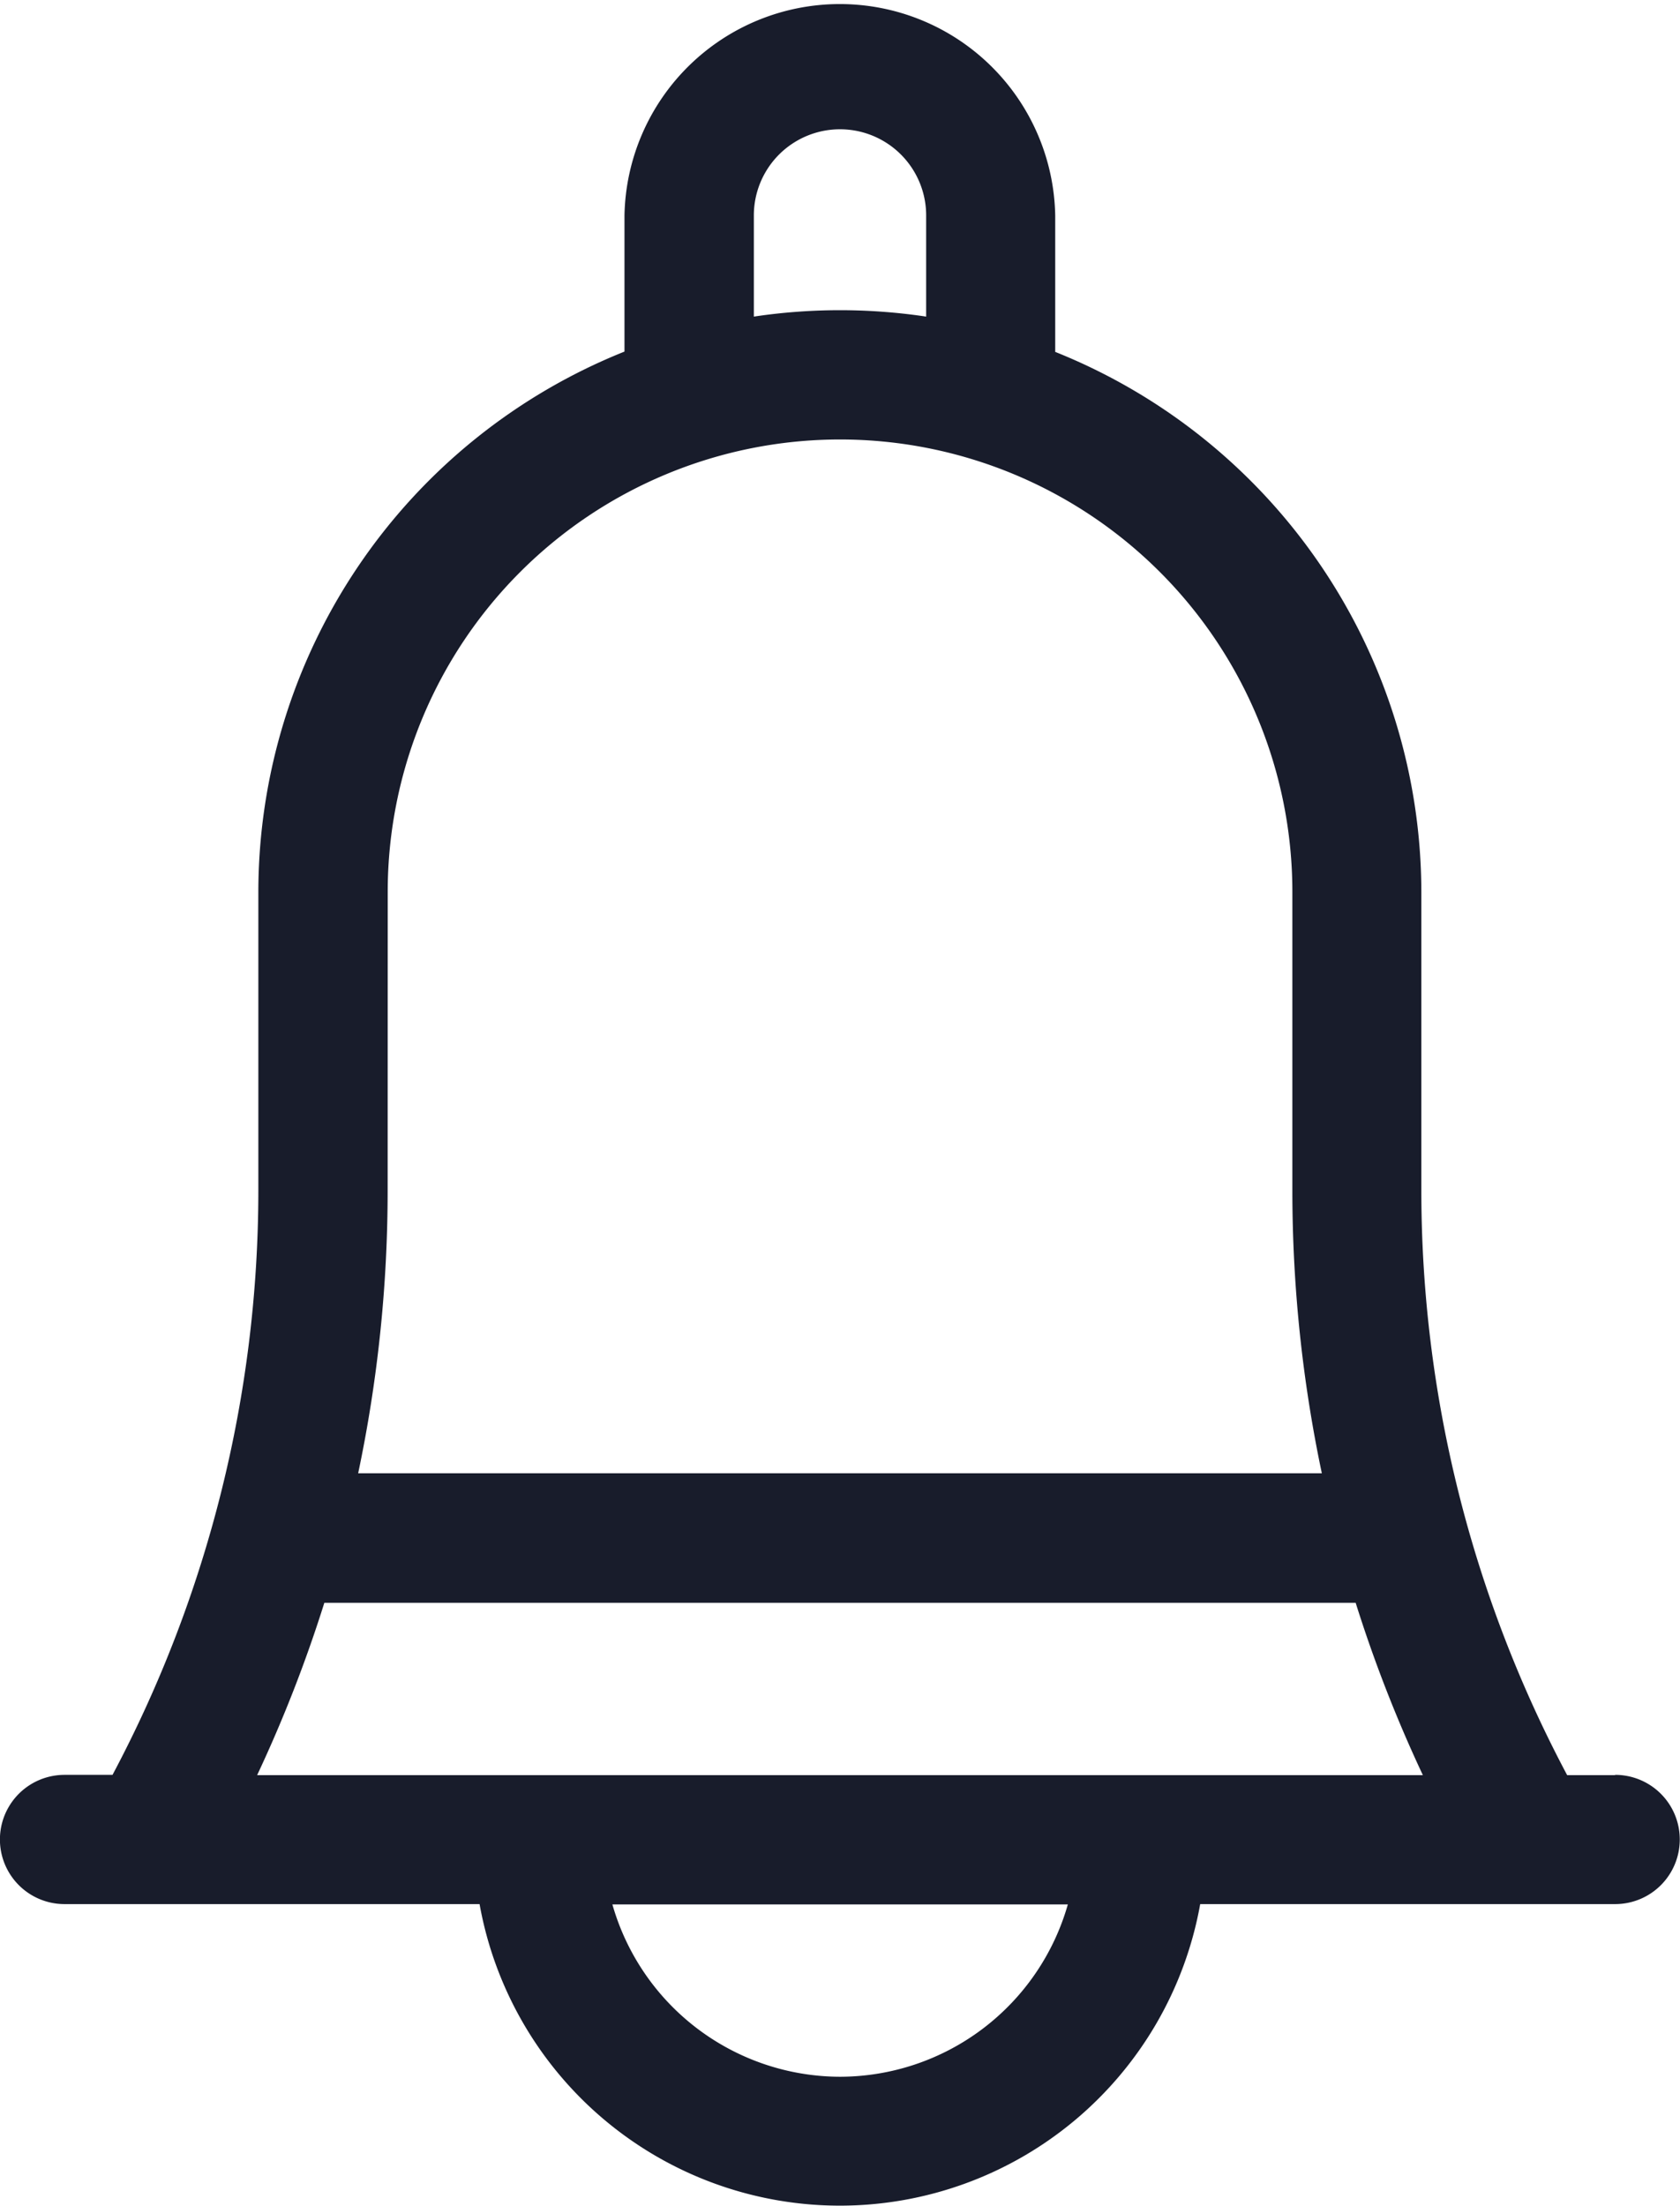 <svg xmlns="http://www.w3.org/2000/svg" width="21.947" height="28.812" viewBox="0 0 21.947 28.812">
  <g id="alarm-bell" transform="translate(5 -1.865)">
    <path id="Path_2981" data-name="Path 2981" d="M82.1,23.185h-.627a16.269,16.269,0,0,1-1.905-7.632v-3.9a7.609,7.609,0,0,0-4.783-7.057V2.814a2.814,2.814,0,0,0-5.627,0V4.592a7.609,7.609,0,0,0-4.783,7.057v3.9a16.269,16.269,0,0,1-1.905,7.632h-.627a.844.844,0,1,0,0,1.688h5.422a4.782,4.782,0,0,0,9.414,0H82.1a.844.844,0,0,0,0-1.688ZM70.848,2.814a1.125,1.125,0,0,1,2.251,0V4.135a7.626,7.626,0,0,0-2.251,0Zm-4.783,8.835a5.909,5.909,0,0,1,11.818,0v3.9a17.919,17.919,0,0,0,.385,3.693H65.679a17.918,17.918,0,0,0,.385-3.693Zm-.828,9.285H78.71a17.949,17.949,0,0,0,.878,2.251H64.359A17.942,17.942,0,0,0,65.237,20.934Zm6.737,6.19A3.1,3.1,0,0,1,69,24.873H74.95A3.1,3.1,0,0,1,71.973,27.124Z" transform="translate(-66 1.865)" fill="#181c2b"/>
  </g>
</svg>
